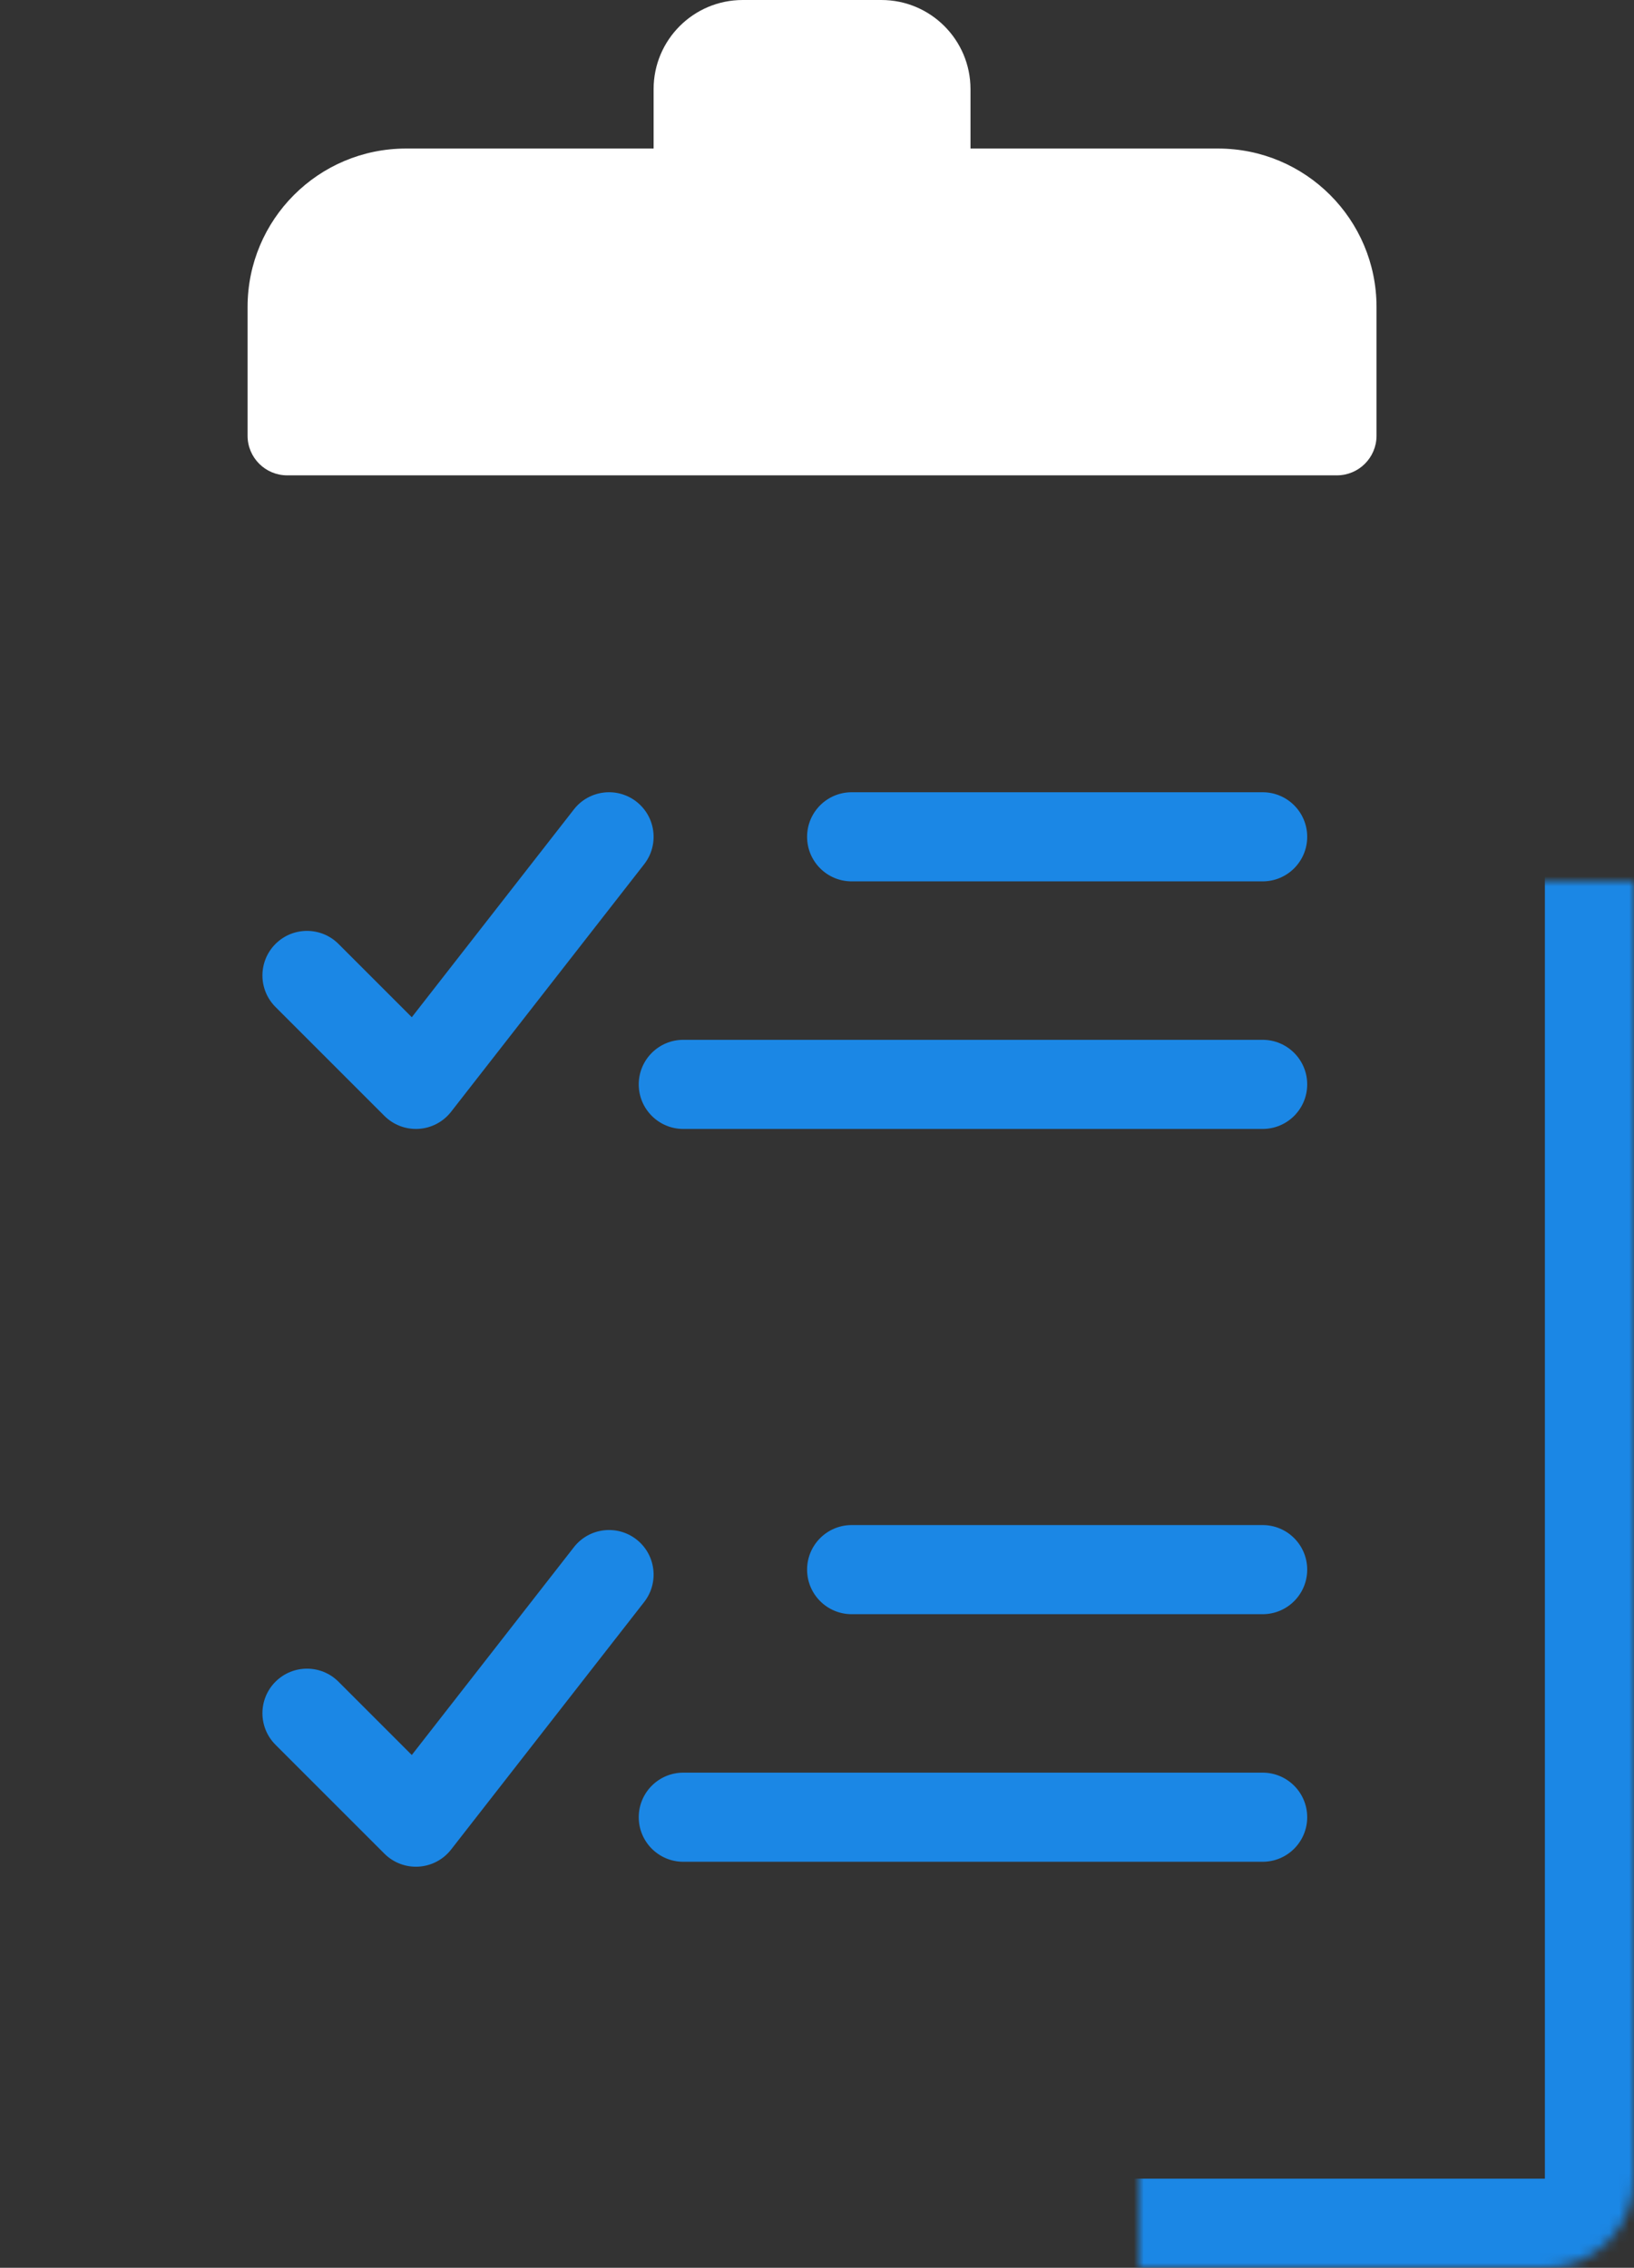 <svg width="165" height="229" viewBox="0 0 165 229" version="1.1" xmlns="http://www.w3.org/2000/svg" xmlns:xlink="http://www.w3.org/1999/xlink">
<rect x="0" y="0" width="165" height="229" fill="#333333" stroke="none"/>
<title>clipboard</title>
<desc>Created using Figma</desc>
<g id="Canvas" transform="translate(115 89)">
<g id="clipboard">
<g id="Vector 8">
<use xlink:href="#path0_stroke" transform="translate(-46 94.5)" fill="#1B87E5"/>
</g>
<g id="Vector 8">
<use xlink:href="#path1_stroke" transform="translate(-29 69.5)" fill="#1B87E5"/>
</g>
<g id="Vector 9">
<use xlink:href="#path2_stroke" transform="translate(-84 70)" fill="#1B87E5"/>
</g>
<g id="Vector 9">
<use xlink:href="#path2_stroke" transform="translate(-84 -4.5)" fill="#1B87E5"/>
</g>
<g id="Vector 8">
<use xlink:href="#path0_stroke" transform="translate(-46 20.5)" fill="#1B87E5"/>
</g>
<g id="Vector 8">
<use xlink:href="#path1_stroke" transform="translate(-29 -4.5)" fill="#1B87E5"/>
</g>
<g id="Rectangle 16">
<mask id="mask0_outline_ins">
<use xlink:href="#path3_fill" fill="white" transform="translate(-115 -59)"/>
</mask>
<g mask="url(#mask0_outline_ins)">
<use xlink:href="#path4_stroke_2x" transform="translate(-115 -59)" fill="#1B87E5"/>
</g>
</g>
<g id="Rectangle 17">
<use xlink:href="#path5_fill" transform="translate(-90 -74)" fill="#FFFFFF"/>
<mask id="mask1_outline_ins">
<use xlink:href="#path5_fill" fill="white" transform="translate(-90 -74)"/>
</mask>
<g mask="url(#mask1_outline_ins)">
<use xlink:href="#path6_stroke_2x" transform="translate(-90 -74)" fill="#1B87E5"/>
</g>
</g>
<g id="Rectangle 17">
<use xlink:href="#path7_fill" transform="translate(-49 -89)" fill="#FFFFFF"/>
<mask id="mask2_outline_ins">
<use xlink:href="#path7_fill" fill="white" transform="translate(-49 -89)"/>
</mask>
<g mask="url(#mask2_outline_ins)">
<use xlink:href="#path8_stroke_2x" transform="translate(-49 -89)" fill="#1B87E5"/>
</g>
</g>
</g>
</g>
<defs>
<path id="path0_stroke" d="M 0 -4.5C -2.485 -4.5 -4.5 -2.485 -4.5 0C -4.5 2.485 -2.485 4.5 0 4.5L 0 -4.5ZM 58.5 4.5C 60.985 4.5 63 2.485 63 0C 63 -2.485 60.985 -4.5 58.5 -4.5L 58.5 4.5ZM 0 4.5L 58.5 4.5L 58.5 -4.5L 0 -4.5L 0 4.5Z"/>
<path id="path1_stroke" d="M 0 -4.5C -2.485 -4.5 -4.5 -2.485 -4.5 0C -4.5 2.485 -2.485 4.5 0 4.5L 0 -4.5ZM 41.5 4.5C 43.985 4.5 46 2.485 46 0C 46 -2.485 43.985 -4.5 41.5 -4.5L 41.5 4.5ZM 0 4.5L 41.5 4.5L 41.5 -4.5L 0 -4.5L 0 4.5Z"/>
<path id="path2_stroke" d="M 3.182 10.818C 1.425 9.061 -1.425 9.061 -3.182 10.818C -4.939 12.575 -4.939 15.425 -3.182 17.182L 3.182 10.818ZM 11 25L 7.818 28.182C 8.73 29.094 9.989 29.571 11.277 29.491C 12.564 29.412 13.755 28.785 14.548 27.768L 11 25ZM 34.048 2.768C 35.577 0.808 35.227 -2.02 33.268 -3.548C 31.308 -5.077 28.48 -4.727 26.952 -2.768L 34.048 2.768ZM -3.182 17.182L 7.818 28.182L 14.182 21.818L 3.182 10.818L -3.182 17.182ZM 14.548 27.768L 34.048 2.768L 26.952 -2.768L 7.452 22.232L 14.548 27.768Z"/>
<path id="path3_fill" d="M 0 9C 0 4.029 4.029 0 9 0L 156 0C 160.971 0 165 4.029 165 9L 165 190C 165 194.971 160.971 199 156 199L 9 199C 4.029 199 0 194.971 0 190L 0 9Z"/>
<path id="path4_stroke_2x" d="M 9 9L 156 9L 156 -9L 9 -9L 9 9ZM 156 9L 156 190L 174 190L 174 9L 156 9ZM 156 190L 9 190L 9 208L 156 208L 156 190ZM 9 190L 9 9L -9 9L -9 190L 9 190ZM 9 -9C -0.941 -9 -9 -0.941 -9 9L 9 9L 9 9L 9 -9ZM 156 9L 156 9L 174 9C 174 -0.941 165.941 -9 156 -9L 156 9ZM 156 190L 156 208C 165.941 208 174 199.941 174 190L 156 190ZM 9 190L 9 190L -9 190C -9 199.941 -0.941 208 9 208L 9 190Z"/>
<path id="path5_fill" d="M 0 16C 0 7.163 7.163 0 16 0L 98 0C 106.837 0 114 7.163 114 16L 114 29C 114 31.209 112.209 33 110 33L 4 33C 1.791 33 0 31.209 0 29L 0 16Z"/>
<path id="path6_stroke_2x" d="M 16 9L 98 9L 98 -9L 16 -9L 16 9ZM 105 16L 105 29L 123 29L 123 16L 105 16ZM 110 24L 4 24L 4 42L 110 42L 110 24ZM 9 29L 9 16L -9 16L -9 29L 9 29ZM 16 -9C 2.193 -9 -9 2.193 -9 16L 9 16C 9 12.134 12.134 9 16 9L 16 -9ZM 98 9C 101.866 9 105 12.134 105 16L 123 16C 123 2.193 111.807 -9 98 -9L 98 9ZM 105 29C 105 26.239 107.239 24 110 24L 110 42C 117.18 42 123 36.18 123 29L 105 29ZM 4 24C 6.761 24 9 26.239 9 29L -9 29C -9 36.18 -3.18 42 4 42L 4 24Z"/>
<path id="path7_fill" d="M 0 9C 0 4.029 4.029 0 9 0L 23 0C 27.971 0 32 4.029 32 9L 32 20C 32 22.209 30.209 24 28 24L 4 24C 1.791 24 0 22.209 0 20L 0 9Z"/>
<path id="path8_stroke_2x" d="M 9 9L 23 9L 23 -9L 9 -9L 9 9ZM 23 9L 23 20L 41 20L 41 9L 23 9ZM 28 15L 4 15L 4 33L 28 33L 28 15ZM 9 20L 9 9L -9 9L -9 20L 9 20ZM 9 -9C -0.941 -9 -9 -0.941 -9 9L 9 9L 9 9L 9 -9ZM 23 9L 23 9L 41 9C 41 -0.941 32.941 -9 23 -9L 23 9ZM 23 20C 23 17.239 25.239 15 28 15L 28 33C 35.18 33 41 27.18 41 20L 23 20ZM 4 15C 6.761 15 9 17.239 9 20L -9 20C -9 27.18 -3.18 33 4 33L 4 15Z"/>
</defs>
</svg>
